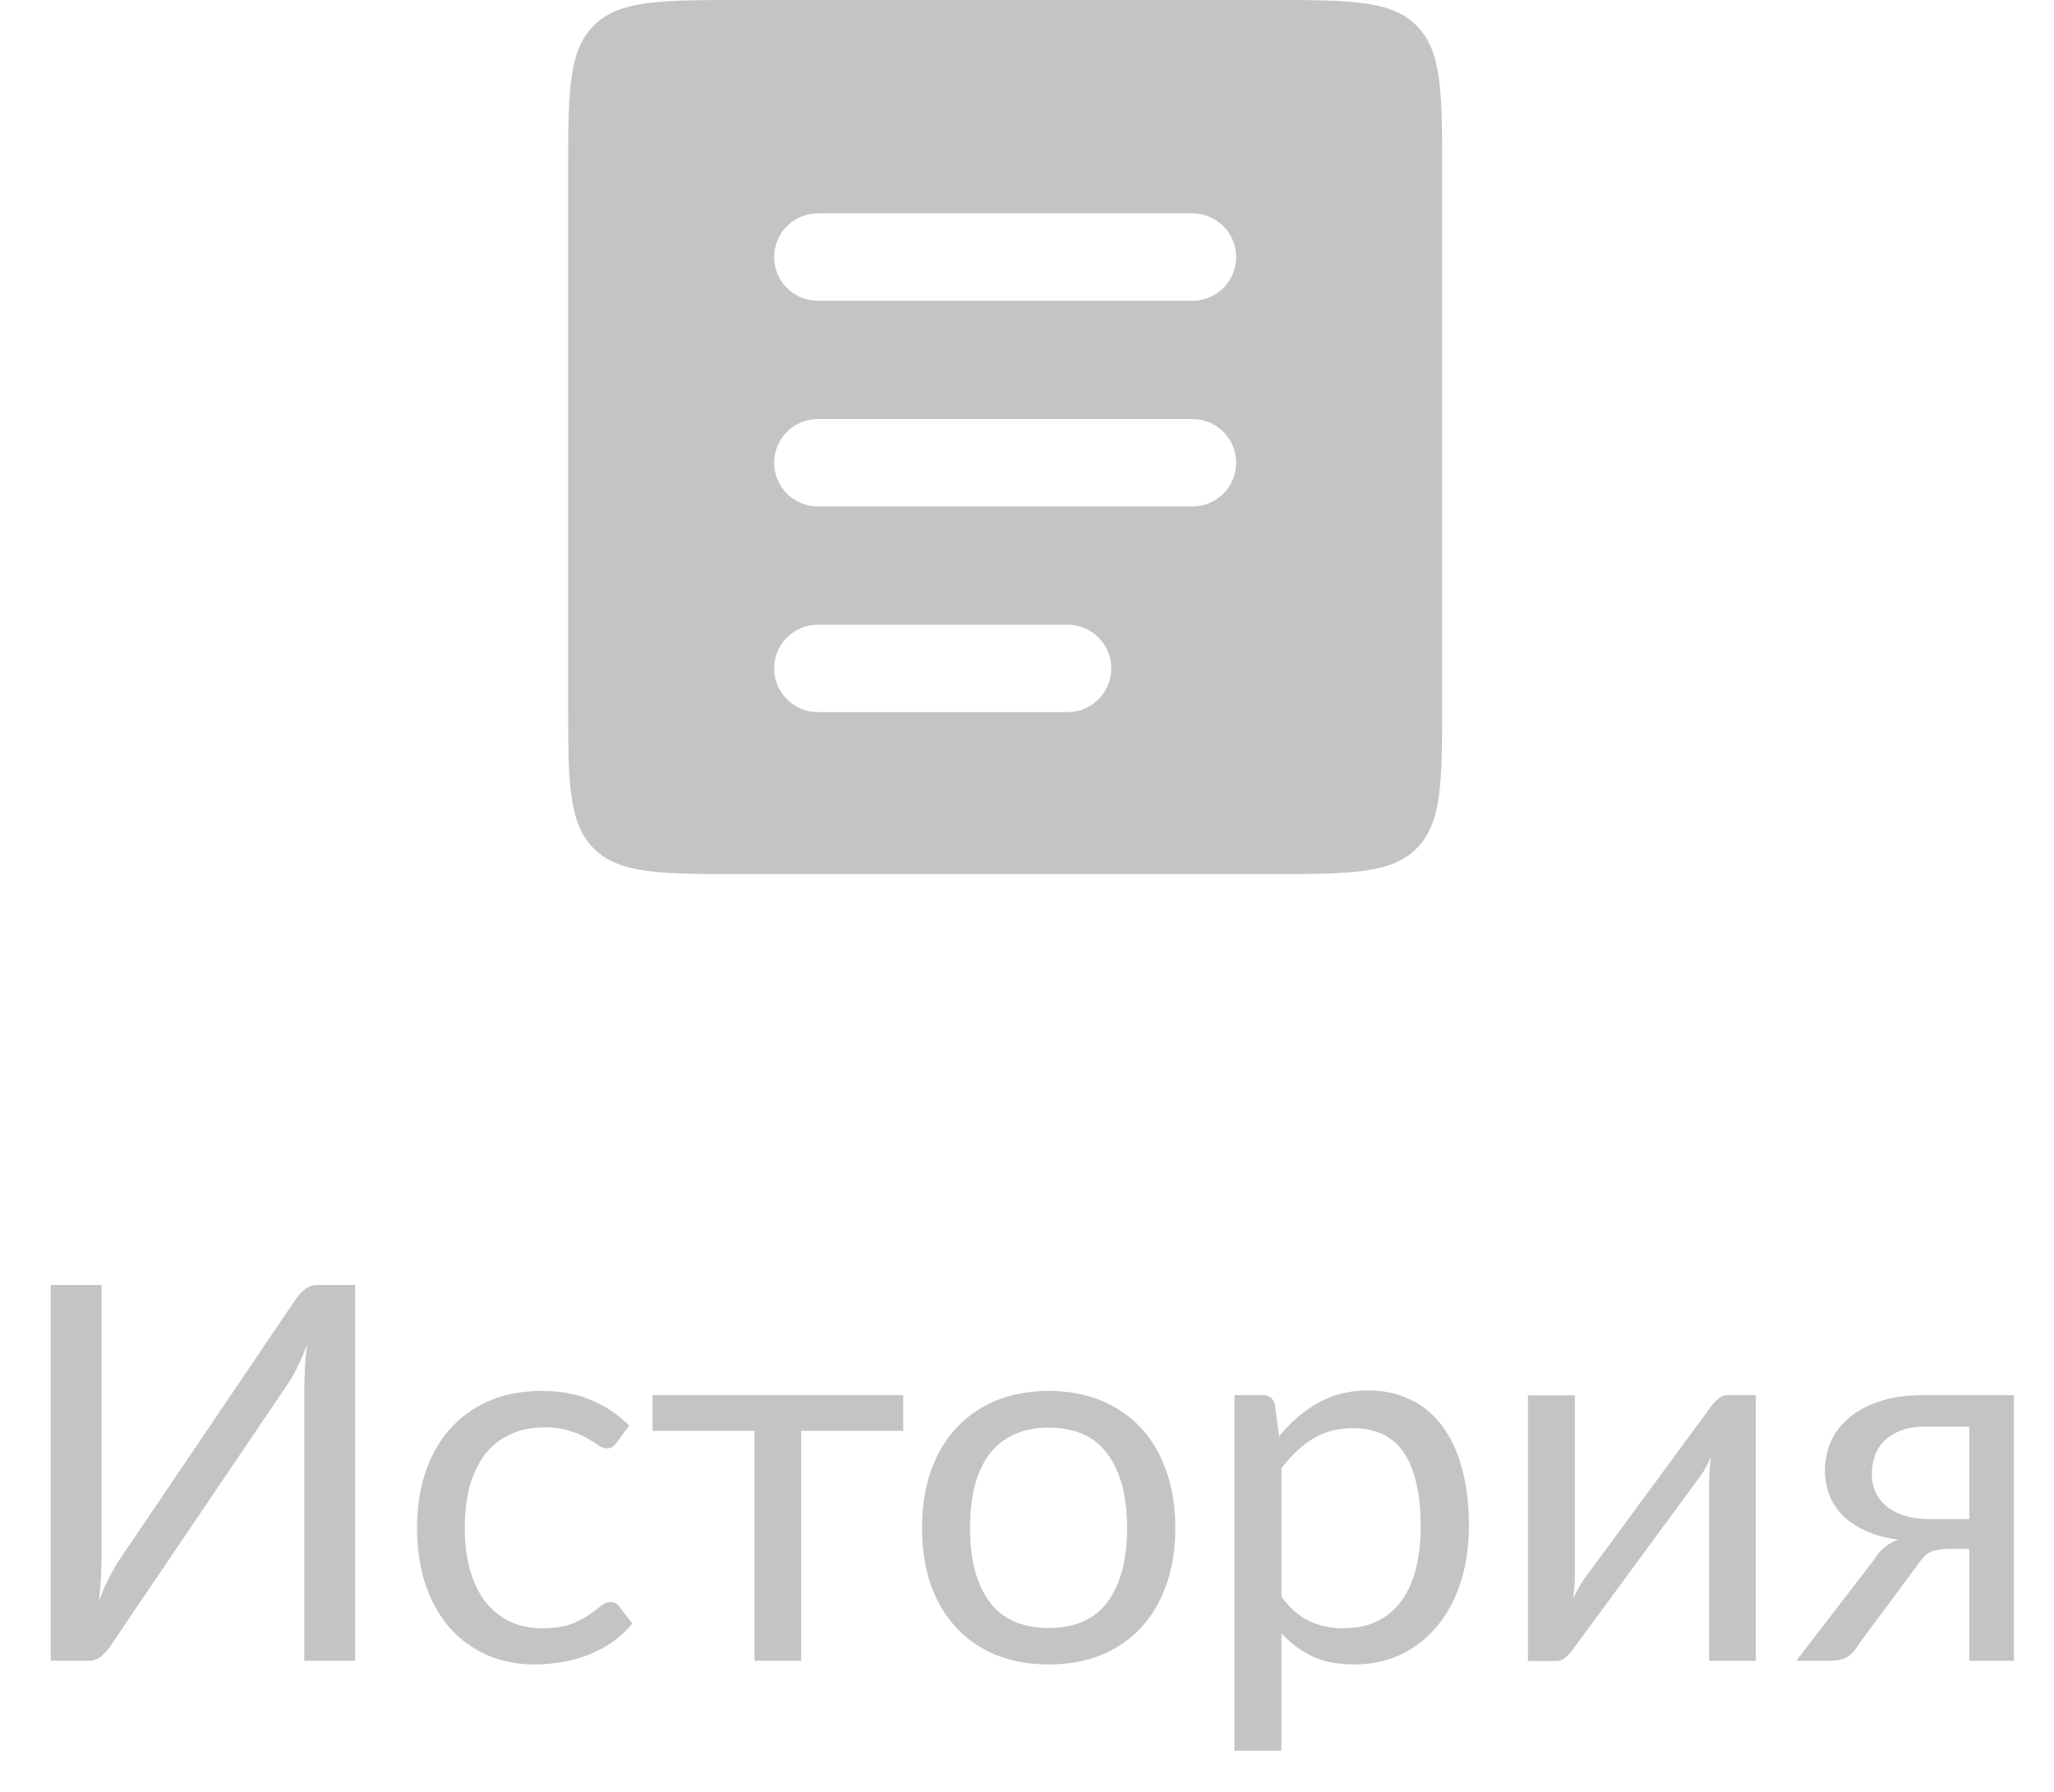 <svg width="47" height="41" viewBox="0 0 47 41" fill="none" xmlns="http://www.w3.org/2000/svg">
<path fill-rule="evenodd" clip-rule="evenodd" d="M13.586 0.586C13 1.172 13 2.114 13 4V16C13 17.886 13 18.828 13.586 19.414C14.172 20 15.114 20 17 20H29C30.886 20 31.828 20 32.414 19.414C33 18.828 33 17.886 33 16V4C33 2.114 33 1.172 32.414 0.586C31.828 0 30.886 0 29 0H17C15.114 0 14.172 0 13.586 0.586ZM18.714 4.882C18.162 4.882 17.714 5.33 17.714 5.882C17.714 6.435 18.162 6.882 18.714 6.882H27.286C27.838 6.882 28.286 6.435 28.286 5.882C28.286 5.33 27.838 4.882 27.286 4.882H18.714ZM18.714 9.588C18.162 9.588 17.714 10.036 17.714 10.588C17.714 11.14 18.162 11.588 18.714 11.588H27.286C27.838 11.588 28.286 11.14 28.286 10.588C28.286 10.036 27.838 9.588 27.286 9.588H18.714ZM18.714 14.294C18.162 14.294 17.714 14.742 17.714 15.294C17.714 15.846 18.162 16.294 18.714 16.294H24.429C24.981 16.294 25.429 15.846 25.429 15.294C25.429 14.742 24.981 14.294 24.429 14.294H18.714Z" fill="#C4C4C4"/>
<path d="M8.127 29.402V38H6.963V31.892C6.963 31.72 6.966 31.542 6.974 31.358C6.982 31.17 7 30.972 7.029 30.764C6.96 30.944 6.888 31.112 6.812 31.268C6.737 31.424 6.659 31.56 6.579 31.676L2.546 37.634C2.49 37.726 2.418 37.81 2.33 37.886C2.243 37.962 2.14 38 2.025 38H1.161V29.402H2.325V35.516C2.325 35.688 2.321 35.868 2.312 36.056C2.304 36.24 2.287 36.438 2.259 36.65C2.326 36.466 2.398 36.296 2.474 36.14C2.554 35.984 2.632 35.846 2.708 35.726L6.74 29.768C6.796 29.676 6.869 29.592 6.957 29.516C7.045 29.44 7.146 29.402 7.263 29.402H8.127ZM14.115 33.002C14.083 33.046 14.051 33.08 14.019 33.104C13.987 33.128 13.943 33.14 13.887 33.14C13.827 33.14 13.761 33.116 13.689 33.068C13.617 33.016 13.527 32.96 13.419 32.9C13.315 32.84 13.185 32.786 13.029 32.738C12.877 32.686 12.689 32.66 12.465 32.66C12.165 32.66 11.901 32.714 11.673 32.822C11.445 32.926 11.253 33.078 11.097 33.278C10.945 33.478 10.829 33.72 10.749 34.004C10.673 34.288 10.635 34.606 10.635 34.958C10.635 35.326 10.677 35.654 10.761 35.942C10.845 36.226 10.963 36.466 11.115 36.662C11.271 36.854 11.457 37.002 11.673 37.106C11.893 37.206 12.139 37.256 12.411 37.256C12.671 37.256 12.885 37.226 13.053 37.166C13.221 37.102 13.359 37.032 13.467 36.956C13.579 36.88 13.671 36.812 13.743 36.752C13.819 36.688 13.893 36.656 13.965 36.656C14.053 36.656 14.121 36.69 14.169 36.758L14.469 37.148C14.337 37.312 14.187 37.452 14.019 37.568C13.851 37.684 13.669 37.782 13.473 37.862C13.281 37.938 13.079 37.994 12.867 38.03C12.655 38.066 12.439 38.084 12.219 38.084C11.839 38.084 11.485 38.014 11.157 37.874C10.833 37.734 10.551 37.532 10.311 37.268C10.071 37 9.883 36.672 9.747 36.284C9.611 35.896 9.543 35.454 9.543 34.958C9.543 34.506 9.605 34.088 9.729 33.704C9.857 33.32 10.041 32.99 10.281 32.714C10.525 32.434 10.823 32.216 11.175 32.06C11.531 31.904 11.939 31.826 12.399 31.826C12.827 31.826 13.203 31.896 13.527 32.036C13.855 32.172 14.145 32.366 14.397 32.618L14.115 33.002ZM20.668 32.738H18.334V38H17.265V32.738H14.931V31.922H20.668V32.738ZM24.002 31.826C24.446 31.826 24.846 31.9 25.202 32.048C25.558 32.196 25.862 32.406 26.114 32.678C26.366 32.95 26.558 33.28 26.69 33.668C26.826 34.052 26.894 34.482 26.894 34.958C26.894 35.438 26.826 35.87 26.69 36.254C26.558 36.638 26.366 36.966 26.114 37.238C25.862 37.51 25.558 37.72 25.202 37.868C24.846 38.012 24.446 38.084 24.002 38.084C23.554 38.084 23.15 38.012 22.79 37.868C22.434 37.72 22.13 37.51 21.878 37.238C21.626 36.966 21.432 36.638 21.296 36.254C21.164 35.87 21.098 35.438 21.098 34.958C21.098 34.482 21.164 34.052 21.296 33.668C21.432 33.28 21.626 32.95 21.878 32.678C22.13 32.406 22.434 32.196 22.79 32.048C23.15 31.9 23.554 31.826 24.002 31.826ZM24.002 37.25C24.602 37.25 25.05 37.05 25.346 36.65C25.642 36.246 25.79 35.684 25.79 34.964C25.79 34.24 25.642 33.676 25.346 33.272C25.05 32.868 24.602 32.666 24.002 32.666C23.698 32.666 23.432 32.718 23.204 32.822C22.98 32.926 22.792 33.076 22.64 33.272C22.492 33.468 22.38 33.71 22.304 33.998C22.232 34.282 22.196 34.604 22.196 34.964C22.196 35.684 22.344 36.246 22.64 36.65C22.94 37.05 23.394 37.25 24.002 37.25ZM29.322 36.536C29.518 36.8 29.732 36.986 29.964 37.094C30.196 37.202 30.456 37.256 30.744 37.256C31.312 37.256 31.748 37.054 32.052 36.65C32.356 36.246 32.508 35.67 32.508 34.922C32.508 34.526 32.472 34.186 32.4 33.902C32.332 33.618 32.232 33.386 32.1 33.206C31.968 33.022 31.806 32.888 31.614 32.804C31.422 32.72 31.204 32.678 30.96 32.678C30.612 32.678 30.306 32.758 30.042 32.918C29.782 33.078 29.542 33.304 29.322 33.596V36.536ZM29.268 32.864C29.524 32.548 29.82 32.294 30.156 32.102C30.492 31.91 30.876 31.814 31.308 31.814C31.66 31.814 31.978 31.882 32.262 32.018C32.546 32.15 32.788 32.348 32.988 32.612C33.188 32.872 33.342 33.196 33.45 33.584C33.558 33.972 33.612 34.418 33.612 34.922C33.612 35.37 33.552 35.788 33.432 36.176C33.312 36.56 33.138 36.894 32.91 37.178C32.686 37.458 32.41 37.68 32.082 37.844C31.758 38.004 31.392 38.084 30.984 38.084C30.612 38.084 30.292 38.022 30.024 37.898C29.76 37.77 29.526 37.594 29.322 37.37V40.058H28.248V31.922H28.89C29.042 31.922 29.136 31.996 29.172 32.144L29.268 32.864ZM40.177 31.922V38H39.109V33.872C39.109 33.792 39.113 33.706 39.121 33.614C39.129 33.522 39.139 33.43 39.151 33.338C39.115 33.418 39.079 33.492 39.043 33.56C39.007 33.628 38.969 33.69 38.929 33.746L35.995 37.736C35.951 37.8 35.895 37.862 35.827 37.922C35.763 37.978 35.691 38.006 35.611 38.006H34.963V31.928H36.037V36.056C36.037 36.132 36.033 36.216 36.025 36.308C36.017 36.396 36.007 36.486 35.995 36.578C36.031 36.502 36.067 36.432 36.103 36.368C36.139 36.3 36.175 36.238 36.211 36.182L39.145 32.192C39.189 32.128 39.245 32.068 39.313 32.012C39.381 31.952 39.455 31.922 39.535 31.922H40.177ZM45.063 34.76V32.642H44.044C43.816 32.642 43.623 32.676 43.468 32.744C43.312 32.808 43.185 32.892 43.09 32.996C42.998 33.096 42.931 33.21 42.892 33.338C42.852 33.462 42.831 33.586 42.831 33.71C42.831 34.038 42.952 34.296 43.191 34.484C43.431 34.668 43.76 34.76 44.175 34.76H45.063ZM46.084 31.922V38H45.063V35.438H44.596C44.483 35.438 44.389 35.448 44.313 35.468C44.242 35.484 44.178 35.508 44.121 35.54C44.069 35.572 44.023 35.614 43.983 35.666C43.944 35.714 43.901 35.77 43.858 35.834L42.526 37.628C42.458 37.756 42.373 37.85 42.273 37.91C42.178 37.97 42.035 38 41.847 38H41.103L42.867 35.708C43.011 35.468 43.202 35.308 43.438 35.228C43.13 35.188 42.87 35.116 42.657 35.012C42.446 34.908 42.272 34.786 42.136 34.646C42.004 34.502 41.907 34.344 41.847 34.172C41.788 34 41.758 33.826 41.758 33.65C41.758 33.442 41.797 33.234 41.877 33.026C41.962 32.818 42.093 32.634 42.273 32.474C42.453 32.31 42.685 32.178 42.969 32.078C43.258 31.974 43.605 31.922 44.014 31.922H46.084Z" fill="#C4C4C4"/>
</svg>
